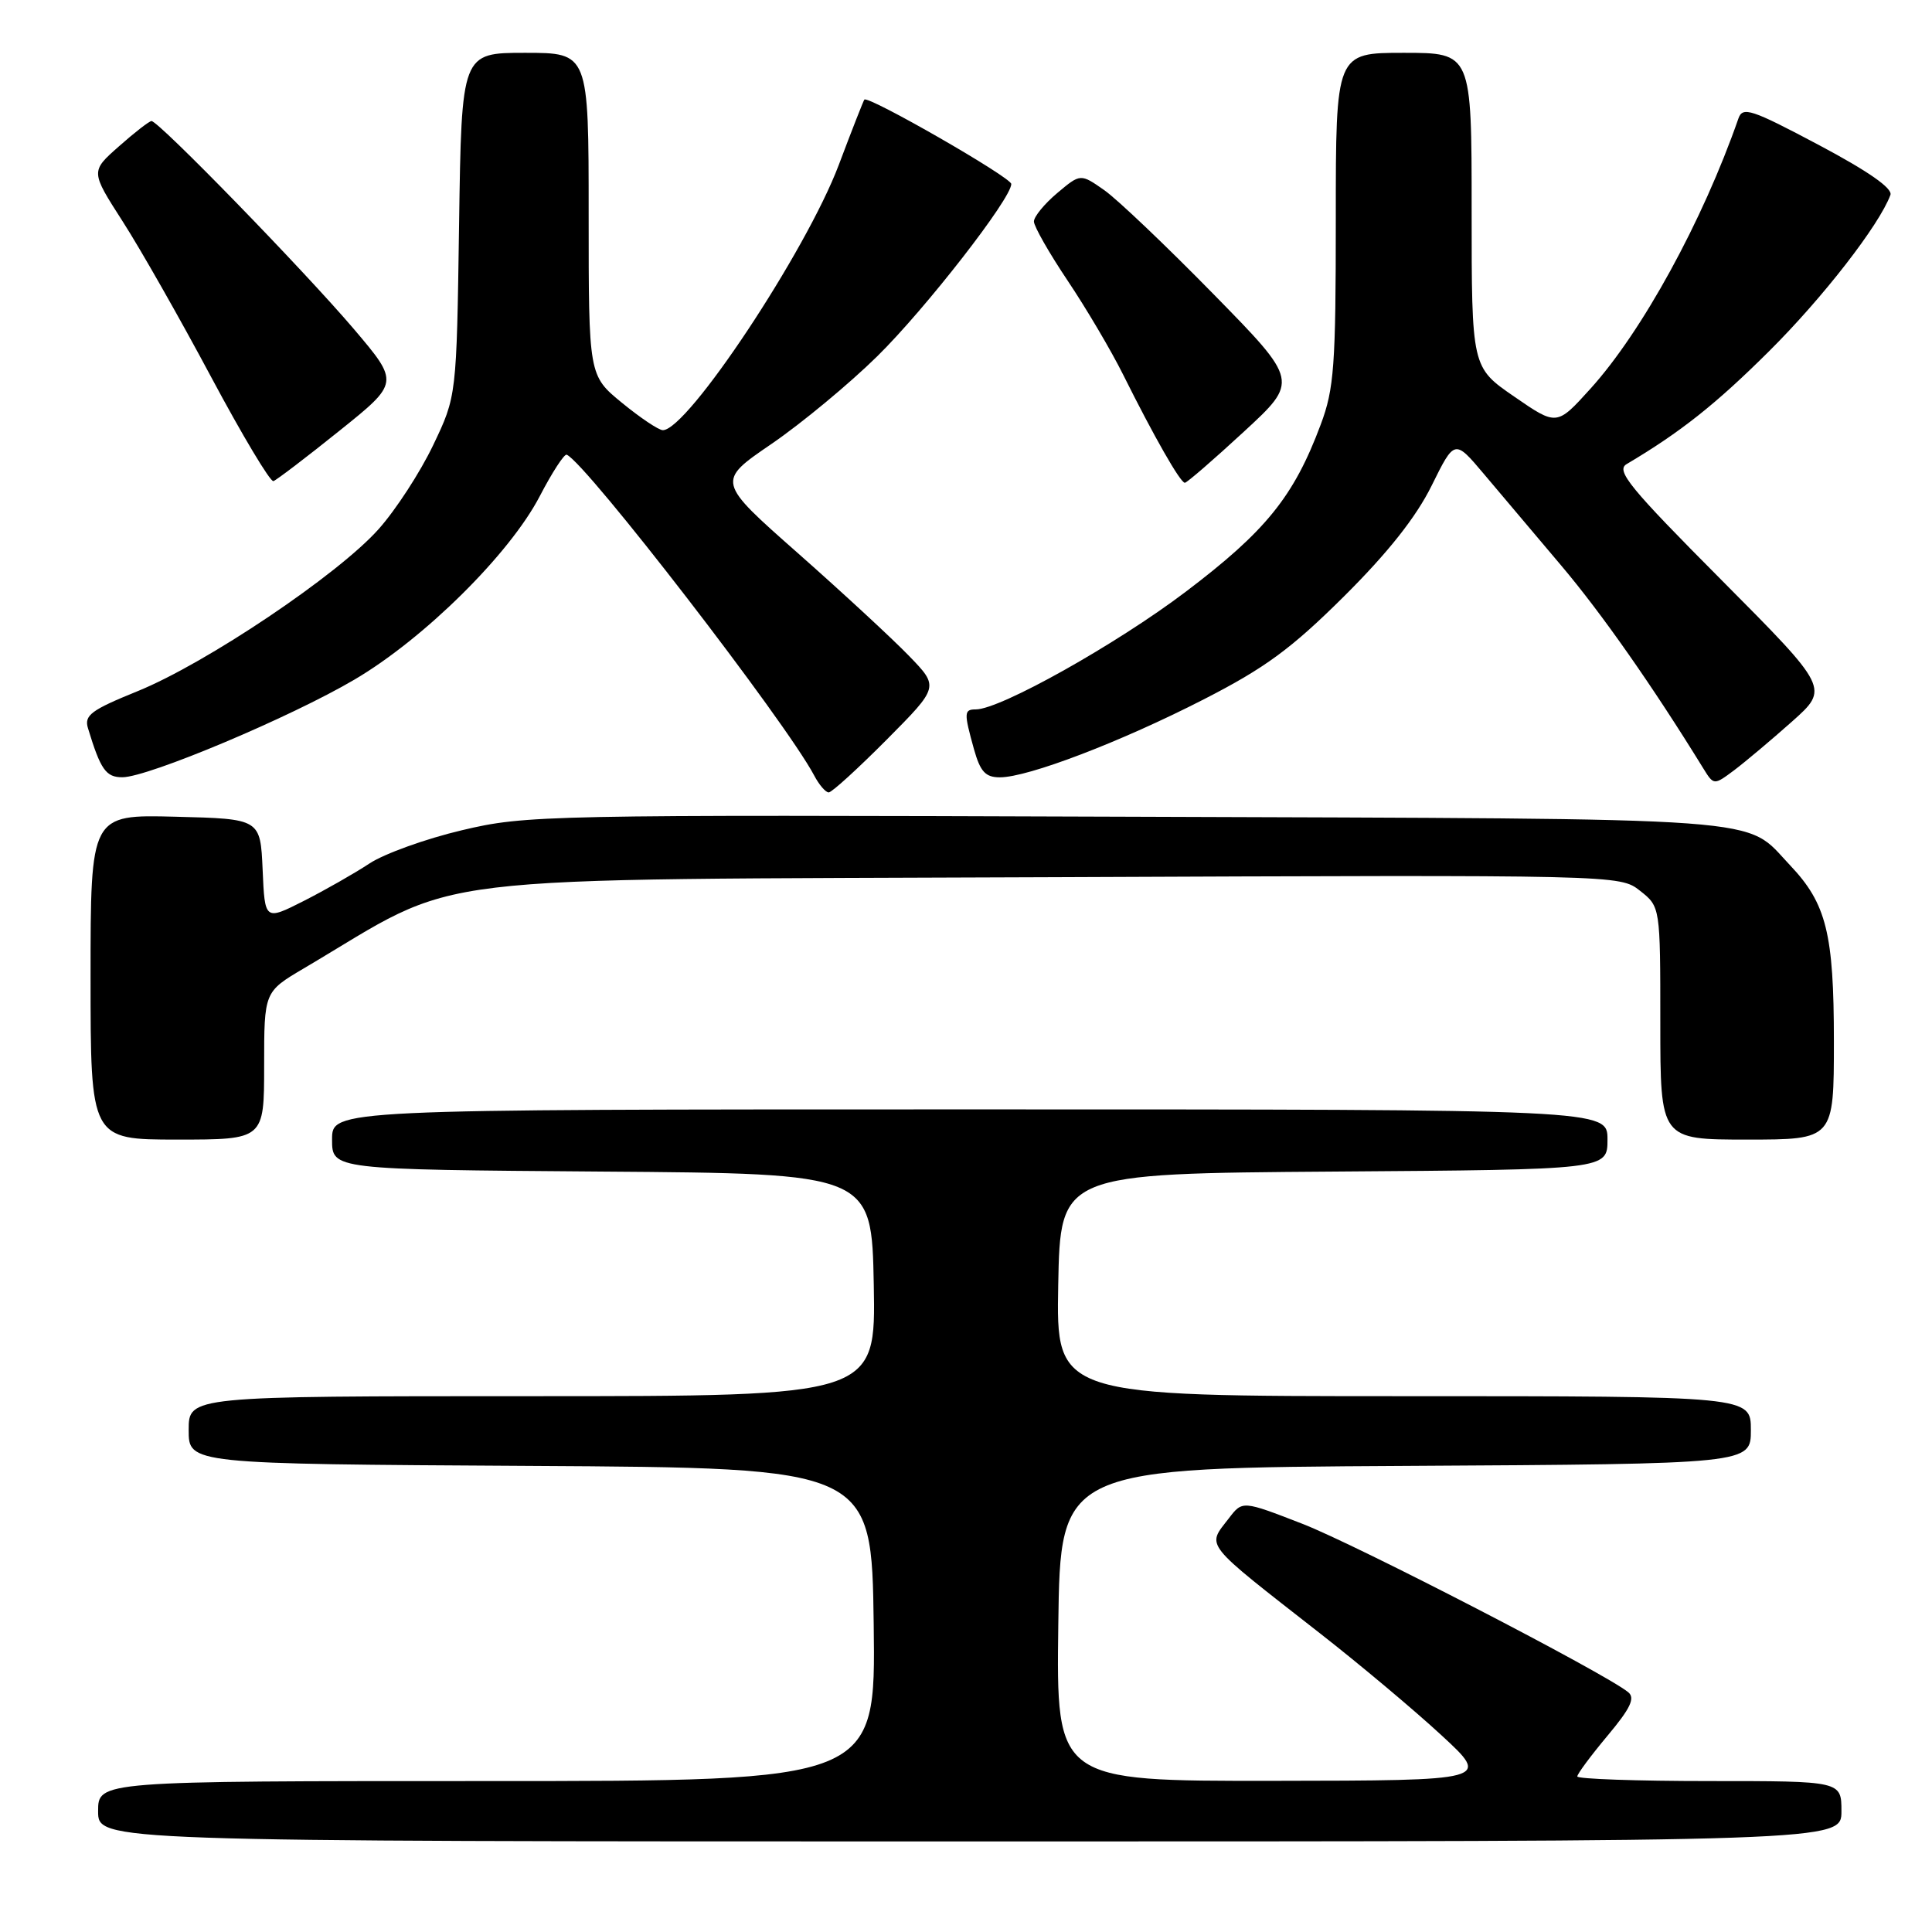 <?xml version="1.0" encoding="UTF-8" standalone="no"?>
<!DOCTYPE svg PUBLIC "-//W3C//DTD SVG 1.1//EN" "http://www.w3.org/Graphics/SVG/1.1/DTD/svg11.dtd" >
<svg xmlns="http://www.w3.org/2000/svg" xmlns:xlink="http://www.w3.org/1999/xlink" version="1.1" viewBox="0 0 256 256">
 <g >
 <path fill="currentColor"
d=" M 244.00 240.00 C 244.00 236.00 244.00 236.00 226.50 236.00 C 216.88 236.00 209.00 235.72 209.00 235.39 C 209.00 235.05 210.80 232.63 212.99 230.01 C 216.05 226.36 216.70 225.00 215.74 224.22 C 212.69 221.72 179.72 204.68 172.57 201.91 C 164.63 198.83 164.63 198.83 162.84 201.17 C 159.89 205.01 159.21 204.15 175.00 216.50 C 180.22 220.58 187.43 226.63 191.00 229.93 C 197.50 235.93 197.50 235.93 168.73 235.97 C 139.96 236.00 139.96 236.00 140.23 215.25 C 140.50 194.50 140.50 194.50 186.25 194.24 C 232.00 193.98 232.00 193.98 232.00 189.49 C 232.00 185.00 232.00 185.00 185.97 185.00 C 139.95 185.00 139.95 185.00 140.22 170.25 C 140.50 155.50 140.50 155.50 176.75 155.24 C 213.00 154.98 213.00 154.98 213.00 150.99 C 213.00 147.00 213.00 147.00 128.50 147.00 C 44.00 147.00 44.00 147.00 44.00 150.99 C 44.00 154.97 44.00 154.97 79.75 155.24 C 115.50 155.50 115.50 155.50 115.78 170.25 C 116.05 185.00 116.05 185.00 70.53 185.00 C 25.00 185.00 25.00 185.00 25.00 189.49 C 25.00 193.98 25.00 193.98 70.25 194.24 C 115.50 194.50 115.50 194.50 115.77 215.25 C 116.04 236.00 116.04 236.00 64.52 236.00 C 13.00 236.00 13.00 236.00 13.00 240.00 C 13.00 244.00 13.00 244.00 128.50 244.00 C 244.00 244.00 244.00 244.00 244.00 240.00 Z  M 35.00 141.21 C 35.00 131.42 35.00 131.42 40.25 128.32 C 61.91 115.53 53.02 116.60 140.06 116.23 C 214.62 115.92 214.62 115.92 217.31 118.03 C 220.00 120.15 220.00 120.15 220.00 135.57 C 220.00 151.00 220.00 151.00 231.50 151.00 C 243.00 151.00 243.00 151.00 243.00 137.97 C 243.00 123.71 242.01 119.73 237.20 114.66 C 230.99 108.13 236.47 108.53 149.21 108.22 C 72.05 107.95 69.69 108.00 61.21 110.01 C 56.42 111.14 50.90 113.13 48.95 114.42 C 47.00 115.71 43.08 117.94 40.25 119.38 C 35.09 121.99 35.09 121.99 34.80 115.24 C 34.50 108.50 34.50 108.50 23.25 108.22 C 12.00 107.93 12.00 107.93 12.00 129.47 C 12.00 151.00 12.00 151.00 23.50 151.00 C 35.00 151.00 35.00 151.00 35.00 141.21 Z  M 117.49 98.01 C 124.43 91.02 124.43 91.02 120.46 86.92 C 118.28 84.66 111.65 78.53 105.73 73.30 C 94.95 63.79 94.95 63.79 102.23 58.82 C 106.23 56.08 112.54 50.85 116.25 47.20 C 122.65 40.90 134.00 26.31 134.00 24.38 C 134.00 23.51 115.00 12.60 114.53 13.20 C 114.40 13.37 112.87 17.26 111.14 21.86 C 106.81 33.32 91.10 57.00 87.83 57.00 C 87.28 57.00 84.85 55.37 82.42 53.38 C 78.00 49.76 78.00 49.76 78.00 28.38 C 78.00 7.00 78.00 7.00 69.58 7.00 C 61.16 7.00 61.16 7.00 60.83 29.75 C 60.50 52.50 60.50 52.50 57.39 59.00 C 55.68 62.58 52.43 67.58 50.17 70.11 C 44.81 76.14 27.31 87.90 18.22 91.59 C 12.06 94.09 11.13 94.78 11.66 96.50 C 13.33 102.00 14.04 103.00 16.23 102.99 C 19.65 102.97 38.50 95.04 46.97 90.05 C 56.22 84.61 67.55 73.39 71.52 65.75 C 73.16 62.59 74.77 60.12 75.09 60.25 C 77.65 61.33 104.08 95.58 107.88 102.75 C 108.53 103.99 109.40 105.00 109.81 105.00 C 110.22 105.00 113.67 101.85 117.49 98.01 Z  M 237.44 95.62 C 242.38 91.22 242.38 91.22 228.11 76.86 C 215.95 64.64 214.08 62.36 215.53 61.50 C 222.64 57.29 227.34 53.57 234.38 46.57 C 241.51 39.49 249.02 29.82 250.49 25.83 C 250.81 24.96 247.54 22.68 240.98 19.20 C 232.05 14.46 230.91 14.09 230.35 15.70 C 225.61 29.30 217.58 43.96 210.73 51.52 C 206.28 56.44 206.28 56.44 200.64 52.55 C 195.00 48.67 195.00 48.67 195.00 27.83 C 195.00 7.00 195.00 7.00 186.00 7.00 C 177.00 7.00 177.00 7.00 177.00 28.96 C 177.00 48.46 176.78 51.52 175.00 56.26 C 171.44 65.79 167.74 70.37 157.09 78.43 C 147.91 85.38 132.53 94.00 129.30 94.00 C 127.73 94.00 127.71 94.43 129.05 99.25 C 129.89 102.25 130.57 103.00 132.49 103.00 C 136.22 103.00 148.52 98.30 159.50 92.67 C 167.63 88.51 171.10 85.96 178.08 79.03 C 183.92 73.22 187.63 68.54 189.70 64.35 C 192.74 58.20 192.74 58.20 196.62 62.80 C 198.75 65.33 203.37 70.80 206.88 74.95 C 212.24 81.29 219.01 90.96 225.68 101.79 C 227.09 104.07 227.09 104.07 229.80 102.05 C 231.28 100.93 234.72 98.04 237.44 95.62 Z  M 44.95 57.10 C 52.92 50.71 52.92 50.71 46.89 43.60 C 40.22 35.77 20.97 15.98 20.07 16.04 C 19.76 16.06 17.81 17.57 15.75 19.40 C 12.00 22.71 12.00 22.71 16.25 29.33 C 18.59 32.97 23.87 42.26 27.99 49.98 C 32.11 57.69 35.82 63.89 36.23 63.75 C 36.64 63.61 40.57 60.62 44.95 57.10 Z  M 164.79 57.23 C 172.09 50.50 172.09 50.50 160.79 38.97 C 154.58 32.63 148.08 26.44 146.34 25.21 C 143.17 22.99 143.17 22.99 140.09 25.58 C 138.39 27.01 137.00 28.71 137.00 29.35 C 137.00 29.99 139.01 33.52 141.47 37.19 C 143.93 40.86 147.25 46.48 148.84 49.68 C 152.89 57.81 156.41 63.99 157.00 63.97 C 157.28 63.96 160.78 60.93 164.79 57.23 Z "/>
</g>
</svg>